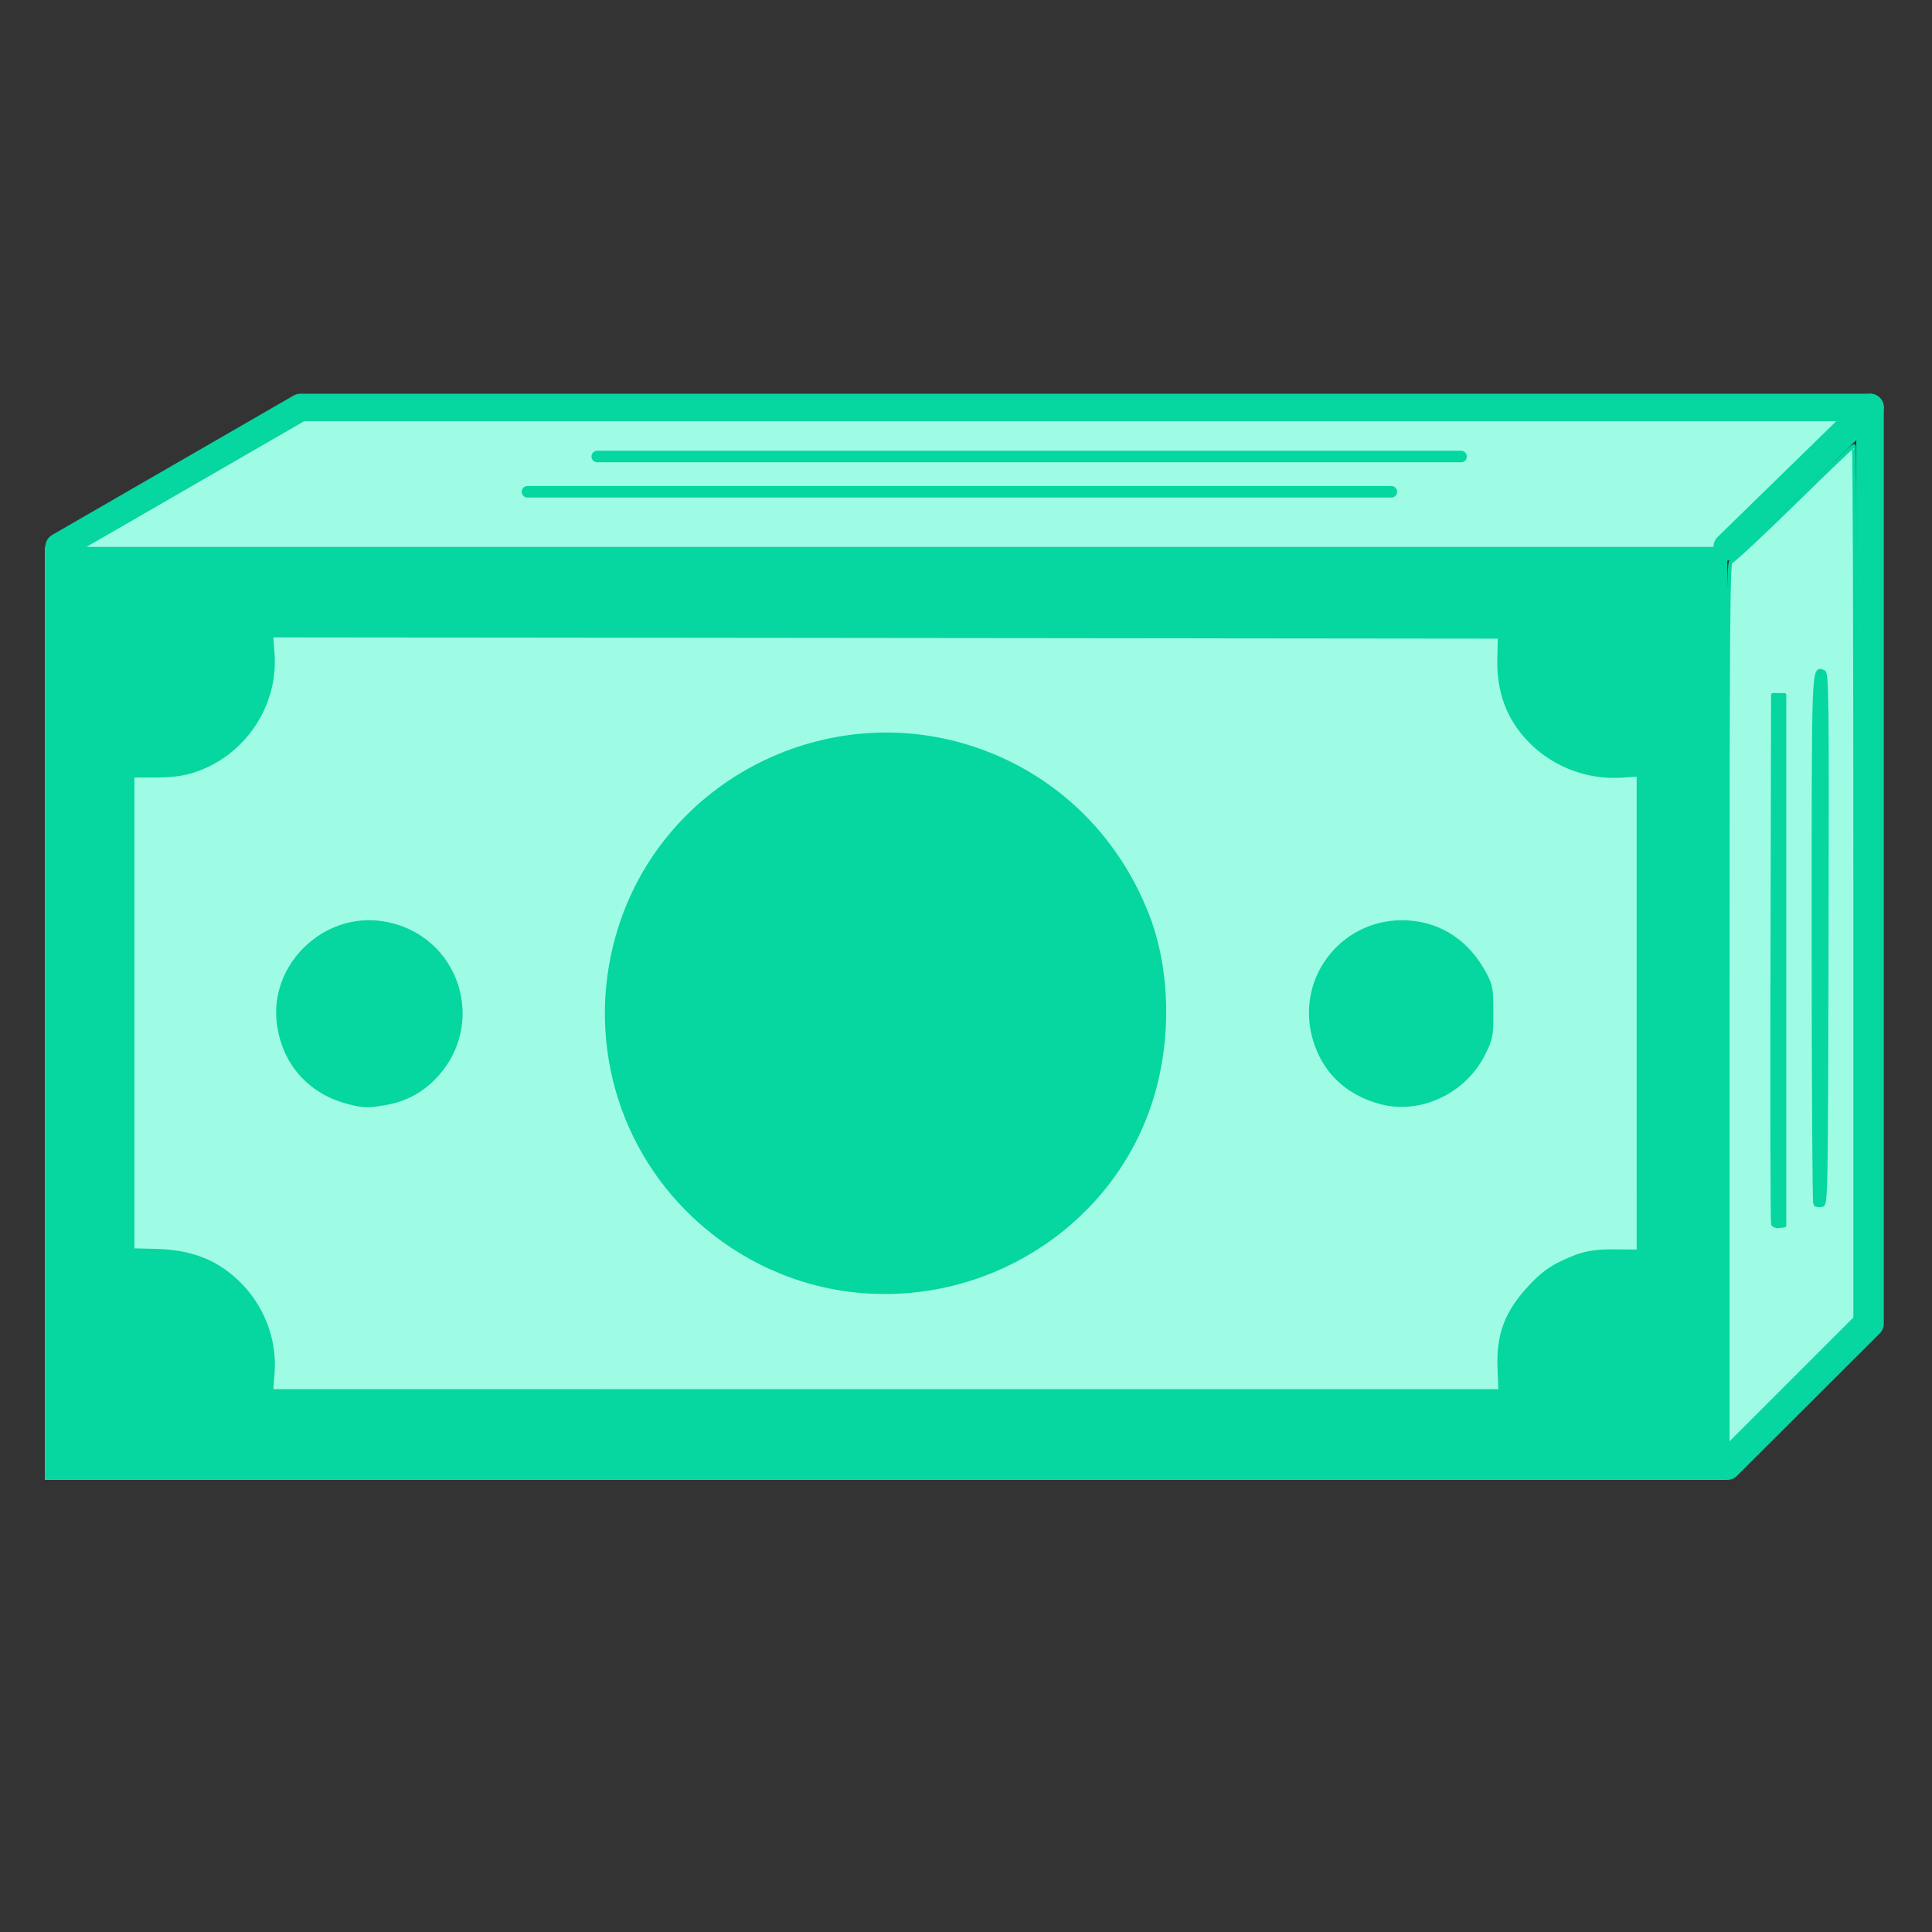 <?xml version="1.0" encoding="UTF-8" standalone="no"?>
<svg
   xmlns:dc="http://purl.org/dc/elements/1.1/"
   xmlns:cc="http://creativecommons.org/ns#"
   xmlns:rdf="http://www.w3.org/1999/02/22-rdf-syntax-ns#"
   xmlns:svg="http://www.w3.org/2000/svg"
   xmlns="http://www.w3.org/2000/svg"
   xmlns:sodipodi="http://sodipodi.sourceforge.net/DTD/sodipodi-0.dtd"
   xmlns:inkscape="http://www.inkscape.org/namespaces/inkscape"
   width="64mm"
   height="64mm"
   viewBox="0 0 64 64"
   version="1.1"
   id="svg4615"
   inkscape:version="1.0.1 (3bc2e813f5, 2020-09-07)"
   sodipodi:docname="MONEY.svg"
   inkscape:export-filename="logo.png"
   inkscape:export-xdpi="206.375"
   inkscape:export-ydpi="206.375">
  <rect x="0" y="0" width="64" height="64" fill="#333333" stroke="none"/>
  <defs
     id="defs4609">
    <clipPath
       clipPathUnits="userSpaceOnUse"
       id="clipPath3201-4">
      <rect
         style="opacity:1;fill:#ffffff;fill-opacity:1;stroke:none;stroke-width:3.203;stroke-linecap:round;stroke-linejoin:round;stroke-miterlimit:4;stroke-dasharray:none;stroke-opacity:1"
         id="rect3203-9"
         width="172.324"
         height="55.009"
         x="433.533"
         y="-103.587"
         transform="matrix(1,0,0.466,0.885,0,0)" />
    </clipPath>
    <clipPath
       clipPathUnits="userSpaceOnUse"
       id="clipPath3205-2">
      <rect
         style="opacity:1;fill:#ffffff;fill-opacity:1;stroke:none;stroke-width:3.203;stroke-linecap:round;stroke-linejoin:round;stroke-miterlimit:4;stroke-dasharray:none;stroke-opacity:1"
         id="rect3207-06"
         width="172.324"
         height="55.009"
         x="433.533"
         y="-103.587"
         transform="matrix(1,0,0.466,0.885,0,0)" />
    </clipPath>
    <clipPath
       clipPathUnits="userSpaceOnUse"
       id="clipPath3201-8-3-6">
      <rect
         style="opacity:1;fill:#ffffff;fill-opacity:1;stroke:none;stroke-width:3.203;stroke-linecap:round;stroke-linejoin:round;stroke-miterlimit:4;stroke-dasharray:none;stroke-opacity:1"
         id="rect3203-4-6-1"
         width="172.324"
         height="55.009"
         x="433.533"
         y="-103.587"
         transform="matrix(1,0,0.466,0.885,0,0)" />
    </clipPath>
    <clipPath
       clipPathUnits="userSpaceOnUse"
       id="clipPath3205-5-5-1">
      <rect
         style="opacity:1;fill:#ffffff;fill-opacity:1;stroke:none;stroke-width:3.203;stroke-linecap:round;stroke-linejoin:round;stroke-miterlimit:4;stroke-dasharray:none;stroke-opacity:1"
         id="rect3207-0-6-5"
         width="172.324"
         height="55.009"
         x="433.533"
         y="-103.587"
         transform="matrix(1,0,0.466,0.885,0,0)" />
    </clipPath>
  </defs>
  <sodipodi:namedview
     id="base"
     pagecolor="#ffffff"
     bordercolor="#666666"
     borderopacity="1.0"
     inkscape:pageopacity="0.0"
     inkscape:pageshadow="2"
     inkscape:zoom="1.979899"
     inkscape:cx="171.68827"
     inkscape:cy="80.073939"
     inkscape:document-units="mm"
     inkscape:current-layer="layer1"
     inkscape:document-rotation="0"
     showgrid="false"
     fit-margin-top="0"
     fit-margin-left="0"
     fit-margin-right="0"
     fit-margin-bottom="0"
     inkscape:window-width="1920"
     inkscape:window-height="1043"
     inkscape:window-x="1920"
     inkscape:window-y="0"
     inkscape:window-maximized="1"
     inkscape:snap-global="false"
     showguides="false" />
  <g
     inkscape:label="Capa 1"
     inkscape:groupmode="layer"
     id="layer1"
     transform="translate(0.766,-36.42)">
    <g
       id="g943-8-5-57-2-7-0-1"
       transform="matrix(0.299,0,0,0.299,17.443,-4.625)"
       style="font-style:normal;font-variant:normal;font-weight:bold;font-stretch:normal;font-size:12.784px;line-height:0.8;font-family:Waree;-inkscape-font-specification:'Waree Bold';letter-spacing:-1.529px;display:inline;fill:#3685b5;fill-opacity:1;stroke:none;stroke-width:0.32">
      <g
         id="g2587-0-4-9-7"
         transform="matrix(0.769,0,0,0.769,-93.036,157.958)">
        <path
           style="fill:#3685b5;fill-opacity:1;stroke:#3685b5;stroke-width:21.408;stroke-linecap:round;stroke-linejoin:round;stroke-miterlimit:4;stroke-dasharray:none;stroke-opacity:1"
           d="m 205.913,191.717 c 13.944,-8.45 30.407,-12.762 61.987,-30.943 l 57.419,-33.056 415.438,0.057 415.438,0.057 -34.199,33.515 -34.199,33.515 -437.233,10.338 c -241.522,5.711 -448.059,-5.185 -448.059,-5.185 z"
           id="path876-9-6-4-1-8-7-5"
           transform="scale(0.265)"
           sodipodi:nodetypes="cscccccssc" />
        <rect
           style="fill:#9ffce4;fill-opacity:1;stroke-width:2.402;stroke-linecap:round;stroke-linejoin:round"
           id="rect865-3-9-8-9-5-5-17"
           width="242.358"
           height="134.408"
           x="48.276"
           y="51.883" />
        <path
           style="fill:#06d6a0;fill-opacity:1;stroke-width:0.353"
           d="M 48.276,119.088 V 51.883 H 169.455 290.634 v 67.204 67.204 H 169.455 48.276 Z m 209.26,51.156 c -0.19,-4.986 1.045,-8.223 4.576,-11.998 1.602,-1.713 2.819,-2.624 4.673,-3.501 2.957,-1.398 4.381,-1.689 8.061,-1.65 l 2.736,0.029 V 119.064 85.004 l -2.147,0.138 c -6.237,0.402 -12.252,-2.633 -15.564,-7.852 -1.633,-2.573 -2.444,-5.725 -2.363,-9.179 l 0.07,-2.999 -88.206,-0.089 -88.206,-0.089 0.174,2.206 c 0.604,7.678 -4.272,14.919 -11.632,17.272 -1.522,0.487 -3.187,0.706 -5.379,0.71 l -3.175,0.005 2e-5,33.914 1e-5,33.914 2.999,0.071 c 3.861,0.091 6.918,0.918 9.45,2.554 5.194,3.357 8.18,9.242 7.749,15.271 l -0.171,2.389 88.236,7e-4 88.236,7.1e-4 -0.114,-2.997 z m -91.255,-10.819 c -9.112,-0.665 -17.772,-4.484 -24.573,-10.836 -11.789,-11.01 -15.848,-27.957 -10.368,-43.29 7.248,-20.28 29.672,-31.327 50.287,-24.773 11.825,3.759 21.091,12.515 25.688,24.274 3.108,7.95 3.319,18.108 0.559,26.859 -5.531,17.533 -22.904,29.131 -41.593,27.766 z M 91.749,132.123 c -5.645,-1.52 -9.395,-5.857 -10.089,-11.666 -1.016,-8.513 6.827,-15.99 15.336,-14.619 11.092,1.786 15.308,15.071 7.286,22.958 -1.882,1.85 -4.107,2.995 -6.784,3.49 -2.614,0.483 -3.436,0.46 -5.749,-0.163 z m 148.967,0.07 c -5.121,-1.327 -8.633,-4.788 -9.909,-9.765 -2.282,-8.901 4.7,-17.308 13.883,-16.717 4.863,0.313 8.838,3.011 11.282,7.658 0.876,1.665 0.967,2.19 0.969,5.549 0.002,3.48 -0.069,3.855 -1.153,6.058 -2.765,5.621 -9.251,8.727 -15.073,7.218 z"
           id="path863-6-4-5-6-8-9-4" />
        <path
           style="fill:#9ffce4;fill-opacity:1;stroke:#06d6a0;stroke-width:3.965;stroke-linecap:round;stroke-linejoin:round;stroke-miterlimit:4;stroke-dasharray:none;stroke-opacity:1"
           d="M 50.304,51.883 85.077,31.807 H 311.208 L 290.634,51.883"
           id="path871-1-8-9-2-2-7-1"
           sodipodi:nodetypes="cccc" />
        <path
           style="fill:none;fill-opacity:1;stroke:#06d6a0;stroke-width:3.965;stroke-linecap:round;stroke-linejoin:round;stroke-miterlimit:4;stroke-dasharray:none;stroke-opacity:1"
           d="M 311.208,31.807 V 163.801 L 290.634,184.332"
           id="path873-2-1-7-1-6-8-7"
           sodipodi:nodetypes="ccc" />
        <path
           style="fill:#9ffce4;fill-opacity:1;stroke:#06d6a0;stroke-width:1.665;stroke-linecap:round;stroke-linejoin:miter;stroke-miterlimit:4;stroke-dasharray:none;stroke-opacity:1"
           d="M 127.835,38.873 H 252.287"
           id="path880-9-2-5-2-0-5-1" />
        <path
           style="fill:#9ffce4;fill-opacity:1;stroke:#06d6a0;stroke-width:1.665;stroke-linecap:round;stroke-linejoin:miter;stroke-miterlimit:4;stroke-dasharray:none;stroke-opacity:1"
           d="M 117.785,43.953 H 242.238"
           id="path880-3-3-9-3-0-6-3-1" />
        <path
           style="fill:#9ffce4;fill-opacity:1;stroke:#06d6a0;stroke-width:1.801;stroke-linecap:round;stroke-linejoin:miter;stroke-miterlimit:4;stroke-dasharray:none;stroke-opacity:1"
           d="M 304.078,145.735 V 70.885"
           id="path880-6-1-3-8-7-6-3-1" />
        <path
           style="fill:#9ffce4;fill-opacity:1;stroke:#06d6a0;stroke-width:1.801;stroke-linecap:round;stroke-linejoin:miter;stroke-miterlimit:4;stroke-dasharray:none;stroke-opacity:1"
           d="M 298.034,148.79 V 73.941"
           id="path880-3-7-9-9-8-3-4-8-7" />
        <path
           style="fill:#9ffce4;fill-opacity:1;stroke:#06d6a0;stroke-width:0.049;stroke-linecap:round;stroke-linejoin:round;stroke-miterlimit:4;stroke-dasharray:none;stroke-opacity:1"
           d="m 179.112,53.938 c 0,-5.11 0.007,-6.021 0.044,-6.021 0.024,0 0.406,-0.355 0.849,-0.789 0.443,-0.434 0.814,-0.789 0.824,-0.789 0.011,0 0.019,2.674 0.019,5.943 v 5.943 l -0.868,0.868 -0.868,0.868 z m 0.773,-0.592 v -3.614 h -0.079 -0.079 l -0.008,3.583 c -0.004,1.971 -9.8e-4,3.602 0.008,3.625 0.009,0.023 0.048,0.037 0.087,0.032 l 0.071,-0.01 z m 0.576,-0.289 c 0.007,-3.321 0.004,-3.621 -0.043,-3.639 -0.142,-0.055 -0.138,-0.16 -0.138,3.642 0,1.974 0.01,3.6 0.022,3.612 0.012,0.012 0.051,0.018 0.087,0.013 0.064,-0.009 0.064,-0.012 0.072,-3.628 z"
           id="path2575-1-6-3-0"
           transform="matrix(10.575,0,0,10.575,-1603.405,-452.703)" />
      </g>
    </g>
  </g>
</svg>
